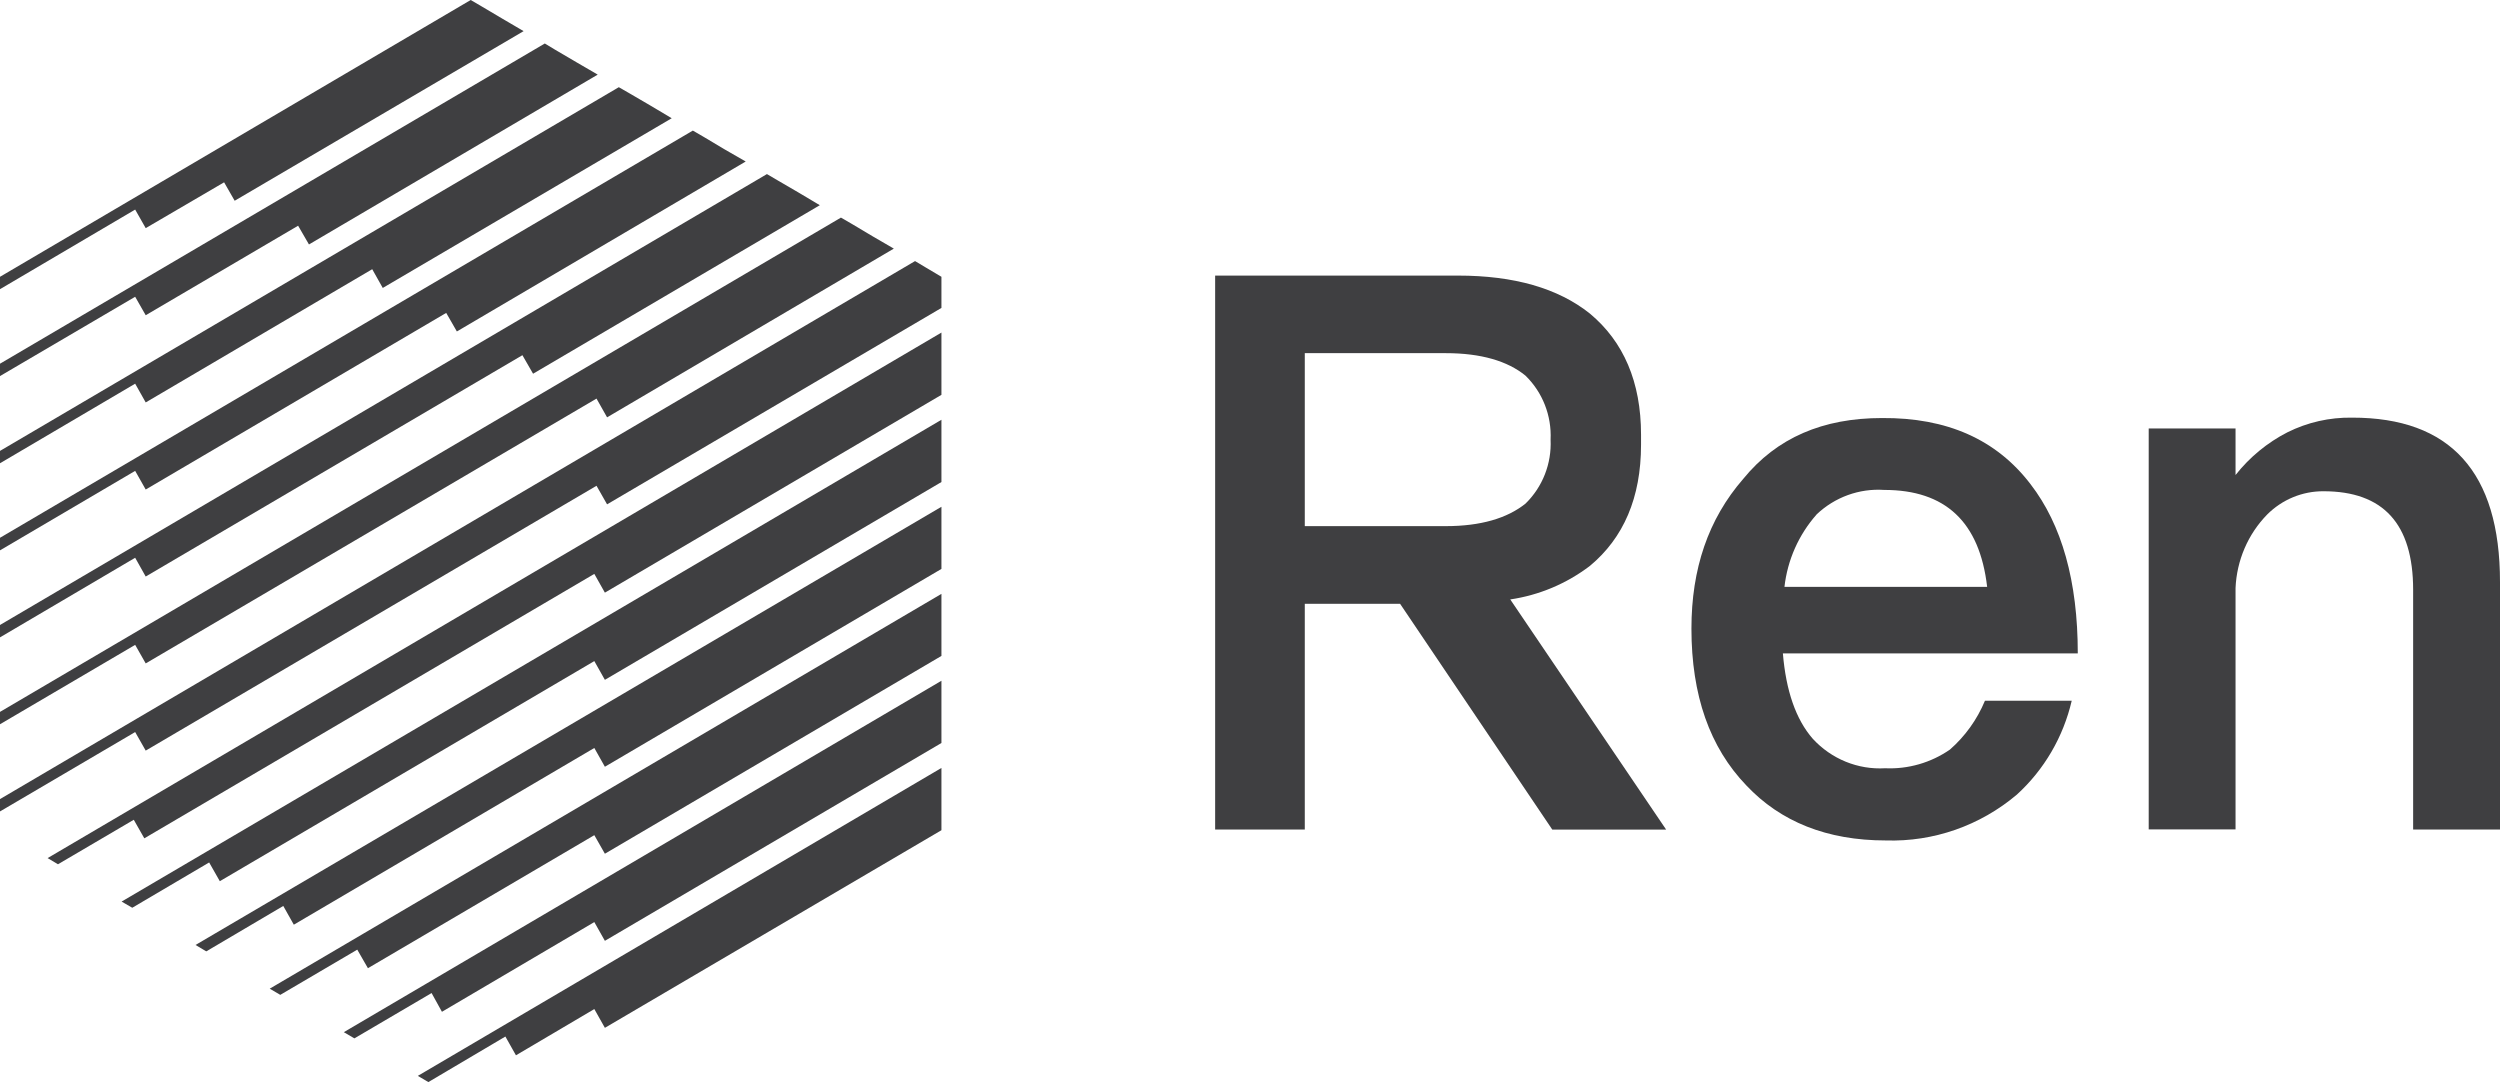 <svg width="106" height="46" viewBox="0 0 106 46" fill="none" xmlns="http://www.w3.org/2000/svg">
<path fill-rule="evenodd" clip-rule="evenodd" d="M88.098 27.703C88.098 24.642 87.422 22.252 86.097 20.532C84.644 18.628 82.545 17.704 79.796 17.725C77.291 17.725 75.336 18.559 73.913 20.305C72.426 22.016 71.717 24.122 71.717 26.654C71.717 29.483 72.494 31.689 74.044 33.301C75.496 34.844 77.469 35.635 79.956 35.635C81.98 35.7 83.956 35.009 85.514 33.692C86.671 32.638 87.483 31.249 87.841 29.711H84.162C83.83 30.509 83.322 31.218 82.676 31.783C81.868 32.341 80.906 32.618 79.931 32.574C78.776 32.642 77.651 32.183 76.861 31.323C76.143 30.502 75.725 29.281 75.594 27.703H88.098ZM75.661 24.883C75.79 23.744 76.264 22.675 77.017 21.822V21.818C77.792 21.079 78.833 20.701 79.893 20.773C82.477 20.773 83.934 22.119 84.255 24.883H75.661Z" fill="#3F3F41"/>
<path d="M106 24.681V35.171H102.317V25.008C102.317 22.209 101.05 20.829 98.516 20.829C97.623 20.824 96.763 21.179 96.126 21.818C95.313 22.65 94.836 23.762 94.787 24.935V35.166H91.105V18.168H94.787V20.141C95.384 19.385 96.133 18.768 96.984 18.331C97.837 17.905 98.778 17.692 99.729 17.708C103.888 17.704 106 20.008 106 24.681Z" fill="#3F3F41"/>
<path fill-rule="evenodd" clip-rule="evenodd" d="M64.035 25.416L70.644 35.175H65.817L59.364 25.601H55.323V35.171H51.522V11.685H61.822C64.183 11.685 66.058 12.214 67.413 13.297C68.837 14.483 69.58 16.195 69.58 18.43V18.645V18.86C69.58 21.1 68.837 22.811 67.413 23.993C66.422 24.747 65.26 25.236 64.035 25.416ZM61.303 14.974H55.323V22.308H61.303C62.777 22.308 63.904 21.977 64.681 21.353C65.405 20.648 65.793 19.659 65.745 18.641C65.793 17.622 65.405 16.633 64.681 15.928C63.921 15.305 62.789 14.974 61.303 14.974Z" fill="#3F3F41"/>
<path d="M6.178 9.673L9.502 7.73L9.95 8.512L22.201 1.32L21.306 0.795L20.406 0.262L19.958 0L0 11.736V12.261L5.731 8.886L6.178 9.673Z" fill="#3F3F41"/>
<path d="M6.178 17.063L15.782 11.414L16.229 12.209L28.481 5.013L27.585 4.48L26.686 3.955L26.238 3.697L0 19.118V19.642L5.731 16.268L6.178 17.063Z" fill="#3F3F41"/>
<path d="M6.178 20.756L18.919 13.267L19.371 14.054L31.618 6.848L30.723 6.333L29.828 5.799L29.376 5.537L0 22.802V23.335L5.731 19.965L6.178 20.756Z" fill="#3F3F41"/>
<path d="M6.178 24.445L22.15 15.06L22.602 15.846L34.76 8.701L33.865 8.168L32.966 7.644L32.518 7.381L0 26.499V27.024L5.731 23.649L6.178 24.445Z" fill="#3F3F41"/>
<path d="M6.178 28.129L25.292 16.9L25.74 17.695L37.898 10.541L37.003 10.021L36.108 9.488L35.656 9.226L0 30.184V30.708L5.731 27.342L6.178 28.129Z" fill="#3F3F41"/>
<path d="M39.245 11.337L38.798 11.07L0 33.881V34.405L5.731 31.039L6.178 31.826L25.292 20.597L25.74 21.384L39.917 13.056V11.999V11.736L39.245 11.337Z" fill="#3F3F41"/>
<path d="M2.458 36.645L5.672 34.758L6.119 35.545L25.199 24.333L25.647 25.128L39.917 16.741V15.683V14.625V14.101L2.019 36.383L2.458 36.645Z" fill="#3F3F41"/>
<path d="M25.199 28.03L25.647 28.825L39.917 20.438V19.38V18.323V17.798L5.156 38.227L5.608 38.489L8.868 36.568L9.32 37.363" fill="#3F3F41"/>
<path d="M8.746 40.338L12.011 38.412L12.458 39.207L25.199 31.714L25.647 32.51L39.917 24.122V23.064V22.015V21.487L8.29 40.067L8.746 40.338Z" fill="#3F3F41"/>
<path d="M11.884 42.182L15.148 40.265L15.6 41.052L25.199 35.411L25.647 36.198L39.917 27.811V26.762V25.704V25.18L11.436 41.92L11.884 42.182Z" fill="#3F3F41"/>
<path d="M14.578 43.764L15.026 44.027L18.299 42.105L18.738 42.9L25.199 39.096L25.647 39.891L39.917 31.503V30.446V29.388V28.864L14.578 43.764Z" fill="#3F3F41"/>
<path d="M18.163 45.88L21.428 43.949L21.876 44.745L25.199 42.784L25.647 43.58L39.917 35.201V34.143V33.086V32.561L17.716 45.617L18.163 45.88Z" fill="#3F3F41"/>
<path d="M25.343 3.164L24.443 2.64L23.548 2.115L23.1 1.844L0 15.421V15.945L5.731 12.583L6.178 13.366L12.64 9.57L13.1 10.365L25.343 3.164Z" fill="#3F3F41"/>
</svg>
